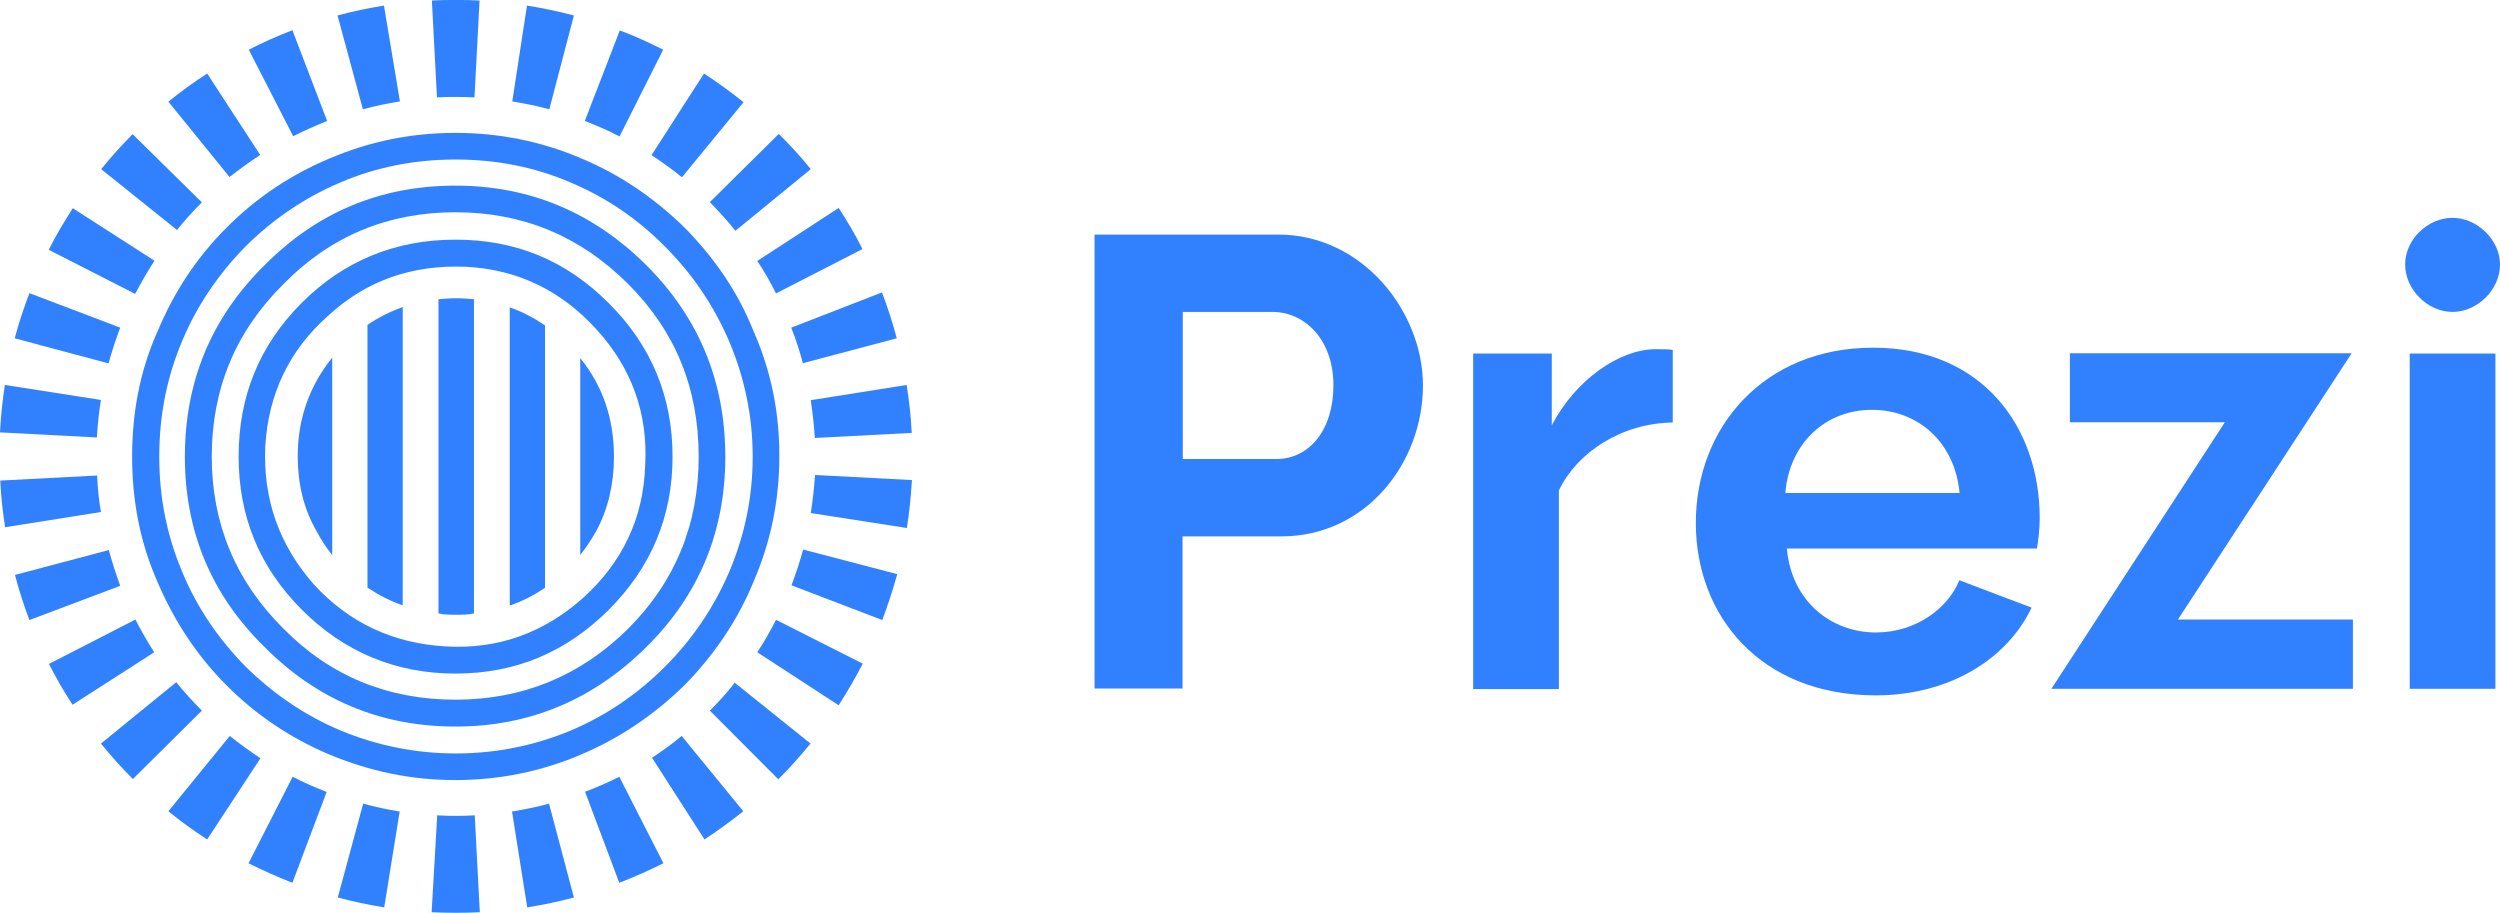 <?xml version="1.0" encoding="utf-8"?>
<!-- Generator: Adobe Illustrator 20.1.0, SVG Export Plug-In . SVG Version: 6.00 Build 0)  -->
<svg version="1.1" id="Layer_1" xmlns="http://www.w3.org/2000/svg" xmlns:xlink="http://www.w3.org/1999/xlink" x="0px" y="0px"
	 viewBox="0 0 985.8 360" style="enable-background:new 0 0 985.8 360;" xml:space="preserve">
<style type="text/css">
	.st0{fill:#3181FF;}
</style>
<g>
	<g>
		<path class="st0" d="M179.6,73.2c-29.5,0-54.6,10.5-75.3,31.4c-21.1,20.8-31.4,46-31.4,75.5c0,29.2,10.3,54.4,31.4,75
			c20.6,20.8,45.8,31.4,75.3,31.4c29.2,0,54.4-10.6,75.3-31.4c20.9-20.6,31.1-45.8,31.1-75c0-29.5-10.3-54.7-31.1-75.5
			C234,83.8,208.9,73.2,179.6,73.2z M247.7,247.9c-18.9,18.7-41.7,28-68.1,28c-26.6,0-49.4-9.3-67.8-28
			c-18.9-18.7-28.3-41.5-28.3-67.8c0-26.8,9.4-49.4,28.3-68.1c18.5-18.9,41.2-28.3,67.8-28.3c26.4,0,49.1,9.3,68.1,28.3
			c18.7,18.7,27.8,41.2,27.8,68.1C275.5,206.5,266.4,229.2,247.7,247.9z M179.6,94.5c-23.5,0-43.9,8.2-60.6,24.9
			c-16.8,16.8-24.9,36.9-24.9,60.6c0,23.5,8.1,43.6,24.9,60.4c16.8,16.8,37.1,25.2,60.6,25.2c23.7,0,43.6-8.4,60.4-25.1
			c16.8-16.8,25.2-36.9,25.2-60.4c0-23.7-8.4-43.9-25.2-60.6C223.2,102.7,203.4,94.5,179.6,94.5z M254.4,183.7
			c-0.7,20.8-9.1,38.1-24.4,52c-15.6,13.9-33.6,20.4-54.2,19.2c-20.8-1.2-38.1-9.3-52-24.4c-13.7-15.6-20.1-33.5-19.2-54.4
			c1.2-20.6,9.3-37.9,24.9-51.7c15.1-13.9,33.3-20.1,54.2-19.2c20.4,1,37.6,9.4,51.5,24.7C249.1,145.1,255.6,163.1,254.4,183.7z
			 M297.1,130.5c-6.2-15.6-15.6-29-27.1-40.7c-12-11.7-25.4-20.9-40.7-27.3c-15.6-6.7-32.4-10.1-49.6-10.1
			c-17.5,0-33.8,3.3-49.8,10.1C114.7,68.9,101,78,89.3,89.8c-11.7,11.7-20.6,25.2-27.1,40.7c-7,15.6-10.1,32.1-10.1,49.6
			c0,17.3,3.1,33.8,10.1,49.6c6.5,15.1,15.3,28.7,27.1,40.5c11.7,11.8,25.4,20.9,40.5,27.3c16.1,6.7,32.4,10.1,49.8,10.1
			c17.2,0,34-3.4,49.6-10.1c15.3-6.5,28.7-15.6,40.7-27.3c11.5-11.7,20.9-25.4,27.1-40.5c6.9-15.8,10.3-32.4,10.3-49.6
			C307.4,162.6,304,146.1,297.1,130.5z M287.5,225.6c-6,13.9-14.4,26.4-25.2,37.2c-10.8,10.8-23,19.2-37.1,25.2
			c-14.4,6-29.5,9.1-45.5,9.1c-15.8,0-31.1-3.1-45.5-9.1c-14.2-6-26.4-14.4-37.4-25.2c-10.6-10.8-19.2-23.3-24.9-37.2
			c-6.2-14.6-9.1-29.7-9.1-45.5c0-16.1,2.9-31.2,9.1-45.8c5.8-13.9,14.4-26.4,24.9-37.1C107.7,86.4,120,78,134.1,72
			c14.4-6.2,29.7-9.1,45.5-9.1c16,0,31.1,2.9,45.5,9.1c14.2,6,26.4,14.4,37.1,25.2c10.8,10.8,19.2,23.2,25.2,37.1
			c6.2,14.6,9.4,29.7,9.4,45.8C296.8,195.9,293.7,211,287.5,225.6z"/>
		<path class="st0" d="M124.8,209.4c1.8,3.4,3.8,6.5,6.2,9.5V141c-9,11.2-13.6,24.2-13.6,38.9C117.4,190.8,119.8,200.8,124.8,209.4z
			 M144.9,231.7c0.1,0.1,0.2,0.1,0.3,0.2c4.2,2.8,8.9,5.2,13.6,6.8V121.1c-4.9,1.7-9.6,4.1-13.9,7V231.7z M172.9,118v123.9
			c0,0,0,0,0.1,0c2.1,0.5,4.5,0.5,6.9,0.5c2.4,0,4.8,0,6.9-0.5c0,0,0,0,0.1,0V118c-2.3-0.2-4.6-0.4-7-0.4
			C177.5,117.6,175.2,117.8,172.9,118z M201,238.8c4.9-1.7,9.4-4,13.6-6.8c0.1-0.1,0.2-0.2,0.3-0.2V128.3c-4.4-3-9-5.4-13.9-7.1
			V238.8z M228.8,141.2v77.6c2.4-2.9,4.4-6.1,6.2-9.2c4.8-8.8,7.1-18.8,7.1-29.5C242.1,165.3,237.8,152.3,228.8,141.2z"/>
		<path class="st0" d="M151.4,2.2c-6.2,1-12.4,2.3-18.3,3.9l10,37c4.8-1.3,9.6-2.3,14.6-3.1L151.4,2.2z M60.9,102.8L28.7,82.1
			c-3.4,5.3-6.6,10.7-9.5,16.4l34.1,17.4C55.7,111.3,58.2,107,60.9,102.8 M115.3,11.9c-5.9,2.3-11.6,4.8-17.2,7.7l17.5,34.1
			c4.4-2.2,8.9-4.2,13.4-6L115.3,11.9z M102.6,61.1L81.7,29c-5.3,3.4-10.4,7.1-15.3,11.1l24.1,29.7C94.4,66.8,98.4,63.8,102.6,61.1
			 M79.6,79.8L52.3,52.9c-4.4,4.4-8.5,9-12.4,13.8l29.9,24C72.8,86.9,76.1,83.3,79.6,79.8 M268.9,69.9l24.3-29.6
			c-5-4-10.2-7.8-15.6-11.3l-20.7,32.2C261.1,63.9,265.1,66.8,268.9,69.9 M261.5,19.6c-5.5-2.8-11.2-5.4-17.1-7.6l-13.8,35.7
			c4.7,1.8,9.3,3.8,13.7,6.1L261.5,19.6z M290,91l29.7-24.3c-3.9-4.9-8.2-9.5-12.6-13.9l-27.2,26.9C283.4,83.3,286.8,87,290,91
			 M306,115.7l34.1-17.5c-2.8-5.6-6-11-9.4-16.2l-32.1,20.9C301.4,107,303.8,111.3,306,115.7 M316.6,143.2l37-9.8
			c-1.6-6.2-3.6-12.2-5.8-18.1L312,129.2C313.8,133.7,315.3,138.4,316.6,143.2 M226.3,6.1c-6.1-1.6-12.2-2.9-18.5-3.9L202,40
			c5,0.8,9.9,1.8,14.6,3.1L226.3,6.1z M189.1,0.2c-6.2-0.3-12.5-0.3-18.8,0l2,38.2c5-0.3,9.9-0.2,14.8,0L189.1,0.2z M42.9,216.9
			l-37,9.8c1.6,6.1,3.5,12,5.7,17.8l35.8-13.5C45.7,226.3,44.2,221.6,42.9,216.9 M319.7,202.3l37.9,5.9c1-6.2,1.6-12.5,2-18.9
			l-38.2-2C321,192.4,320.5,197.4,319.7,202.3 M312.1,230.8l35.8,13.7c2.2-5.9,4.2-11.9,5.9-18.1l-37.1-9.7
			C315.4,221.5,313.8,226.2,312.1,230.8 M357.5,151.8l-37.8,6c0.7,4.9,1.3,9.8,1.6,14.8l0,0.1l38.2-2l0-0.1
			C359.2,164.2,358.5,158,357.5,151.8 M298.6,257.2l32.1,20.9c3.4-5.3,6.6-10.8,9.5-16.4L306,244.4
			C303.8,248.8,301.3,253.1,298.6,257.2 M279.9,280.2l27,27.1c4.5-4.5,8.7-9.2,12.7-14.1l-29.9-24
			C286.7,273.1,283.4,276.8,279.9,280.2 M257.1,298.8l20.7,32.2c5.3-3.5,10.4-7.2,15.3-11.1l-24.3-29.7
			C265.1,293.3,261.2,296.1,257.1,298.8 M47.4,129.2l-35.8-13.6c-2.2,5.8-4.2,11.7-5.8,17.8l37,9.9
			C44.1,138.5,45.7,133.8,47.4,129.2 M69.5,269l-29.7,24.2c4,4.9,8.2,9.6,12.6,14l27.2-27C76.1,276.7,72.7,273,69.5,269 M53.4,244.3
			l-34.1,17.5c2.8,5.5,5.9,10.9,9.3,16.1l32.2-20.7C58.2,253.1,55.7,248.8,53.4,244.3 M38.3,187.5l-38.2,2c0.3,6.3,1,12.4,1.9,18.4
			l37.8-6C39,197.3,38.5,192.5,38.3,187.5 M90.6,290.2l-24.2,29.7c4.9,4,10,7.7,15.3,11.1l21-32C98.5,296.2,94.5,293.3,90.6,290.2
			 M39.8,157.7l-37.9-5.9C1,158,0.3,164.2,0,170.5l38.2,2C38.5,167.5,39,162.6,39.8,157.7 M230.7,312.2l13.5,35.9
			c6-2.3,11.7-4.9,17.4-7.7l-17.4-34.1C239.8,308.5,235.3,310.5,230.7,312.2 M98,340.4c5.6,2.8,11.4,5.4,17.3,7.7l13.5-35.8
			c-4.6-1.8-9.1-3.8-13.4-6L98,340.4z M170.2,359.7c6.3,0.3,12.6,0.3,19,0l-2-38.2c-5,0.3-9.9,0.3-14.8,0L170.2,359.7z M201.9,320
			l6,37.8c6.2-1,12.4-2.3,18.4-3.9l-9.8-37C211.7,318.2,206.8,319.2,201.9,320 M133.2,353.9c6,1.6,12.1,2.9,18.3,3.9l6.1-37.8
			c-4.9-0.8-9.7-1.8-14.4-3.1L133.2,353.9z"/>
	</g>
	<g>
		<path class="st0" d="M431.6,271.6V92.5h72.5c33.1,0,57,30.3,57,59.5c0,30.5-22.5,59.5-55.8,59.5h-39v60H431.6z M466.4,181h36.9
			c12.9,0,22.5-11.4,22.5-29c0-18.4-11.6-29-24-29h-35.4V181z"/>
		<path class="st0" d="M659.6,166.6c-20.4,0.3-37.8,11.9-44.9,26.8v78.3h-33.8V139.4h31v28.3c9.3-17.9,26.7-30,40.9-30
			c3.5,0,5.3,0,6.8,0.3L659.6,166.6z"/>
		<path class="st0" d="M668.7,206.2c0-37.6,26.7-69.1,69.9-69.1c43.1,0,65.7,31.3,65.7,67.2c0,4.3-0.6,9.3-1.1,12h-98.6
			c1.8,20.7,17.4,33.1,35.1,33.1c16,0,28.6-9.8,32.9-20.6l28.5,10.8c-9.6,20.2-32.3,34.6-61.6,34.6
			C694.1,274.1,668.7,242.8,668.7,206.2z M772.7,194.4c-1.8-19.7-16.1-32.8-34.6-32.8c-18.2,0-32.5,13.1-34.1,32.8H772.7z"/>
		<path class="st0" d="M948.4,104.3c0-9.8,8.8-18.4,18.7-18.4c9.6,0,18.7,8.6,18.7,18.4c0,10.1-9.1,18.7-18.7,18.7
			C957.2,123,948.4,114.1,948.4,104.3z M950.2,271.6V139.4H984v132.2H950.2z"/>
		<polygon class="st0" points="808.9,271.6 877.3,166.5 816.2,166.5 816.2,139.3 927.3,139.3 858.8,244.3 927.8,244.3 927.8,271.6 
					"/>
	</g>
</g>
</svg>
